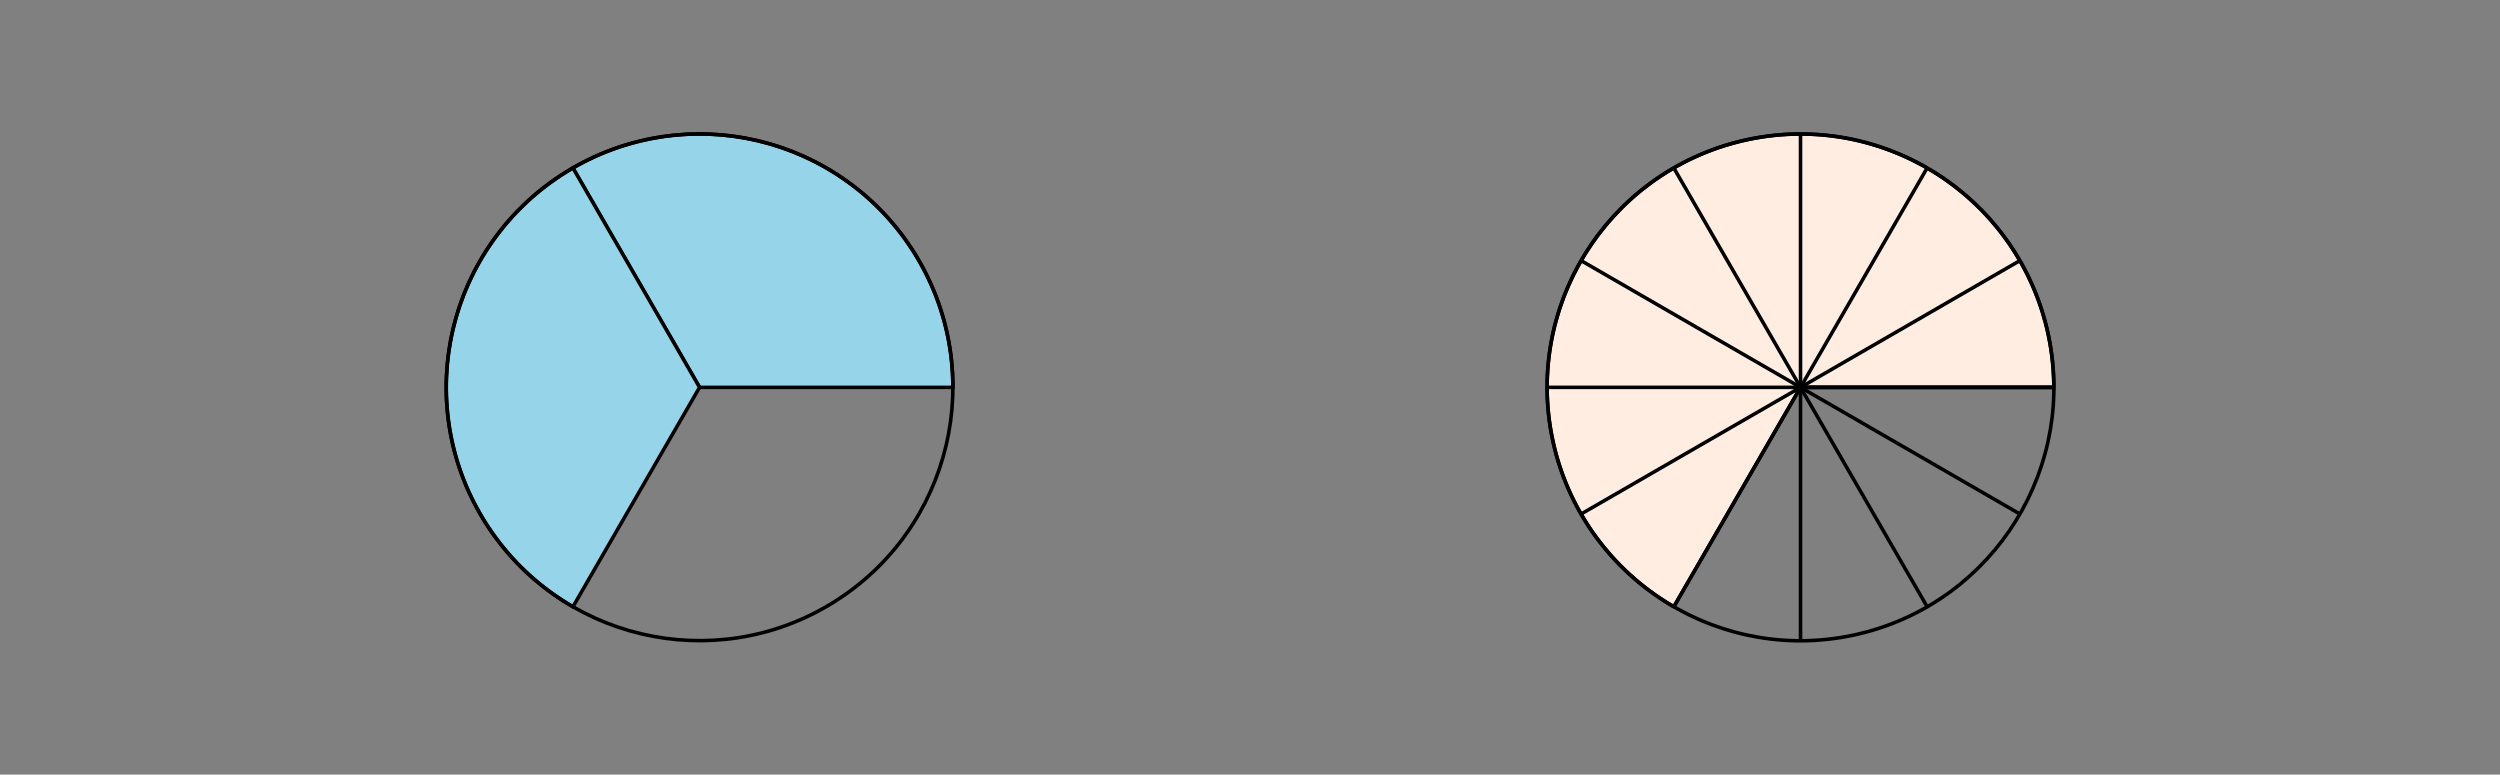 <svg id="Camada_1" data-name="Camada 1" xmlns="http://www.w3.org/2000/svg" viewBox="0 0 279.78 86.69"><rect x="0" y="0" width="279.78" height="86.69" fill="#808080" stroke="none"/><defs><style>.cls-1{fill:#95d4e9;}.cls-2{fill:none;stroke:#000;stroke-miterlimit:10;stroke-width:0.4px;}.cls-3{fill:#feede0;}</style></defs><path class="cls-1" d="M106.64,43.35A28.34,28.34,0,0,0,64.12,18.8L78.29,43.35Z"/><path class="cls-2" d="M106.64,43.35A28.34,28.34,0,0,0,64.12,18.8L78.29,43.35Z"/><path class="cls-1" d="M64.12,18.8a28.35,28.35,0,0,0,0,49.1L78.29,43.35Z"/><path class="cls-2" d="M64.12,18.8a28.35,28.35,0,0,0,0,49.1L78.29,43.35Z"/><circle class="cls-2" cx="78.29" cy="43.35" r="28.35" transform="translate(-11.1 47.63) rotate(-31.72)"/><path class="cls-3" d="M229.84,43.35A28.35,28.35,0,1,0,187.32,67.9L201.5,43.35Z"/><path class="cls-2" d="M229.84,43.35A28.35,28.35,0,1,0,187.32,67.9L201.5,43.35Z"/><line class="cls-2" x1="201.5" y1="43.35" x2="229.84" y2="43.35"/><line class="cls-2" x1="201.5" y1="43.35" x2="226.04" y2="29.17"/><line class="cls-2" x1="201.5" y1="43.35" x2="215.67" y2="18.8"/><line class="cls-2" x1="201.5" y1="43.35" x2="201.5" y2="15"/><line class="cls-2" x1="201.5" y1="43.35" x2="187.32" y2="18.8"/><line class="cls-2" x1="201.5" y1="43.35" x2="176.95" y2="29.17"/><line class="cls-2" x1="201.5" y1="43.35" x2="173.15" y2="43.35"/><line class="cls-2" x1="201.5" y1="43.35" x2="176.95" y2="57.52"/><line class="cls-2" x1="201.5" y1="43.35" x2="187.32" y2="67.9"/><line class="cls-2" x1="201.5" y1="43.35" x2="201.5" y2="71.69"/><line class="cls-2" x1="201.5" y1="43.35" x2="215.67" y2="67.9"/><line class="cls-2" x1="201.5" y1="43.35" x2="226.04" y2="57.52"/><line class="cls-2" x1="201.5" y1="43.35" x2="229.84" y2="43.35"/><circle class="cls-2" cx="201.5" cy="43.35" r="28.35" transform="translate(-4.57 47.45) rotate(-13.28)"/></svg>